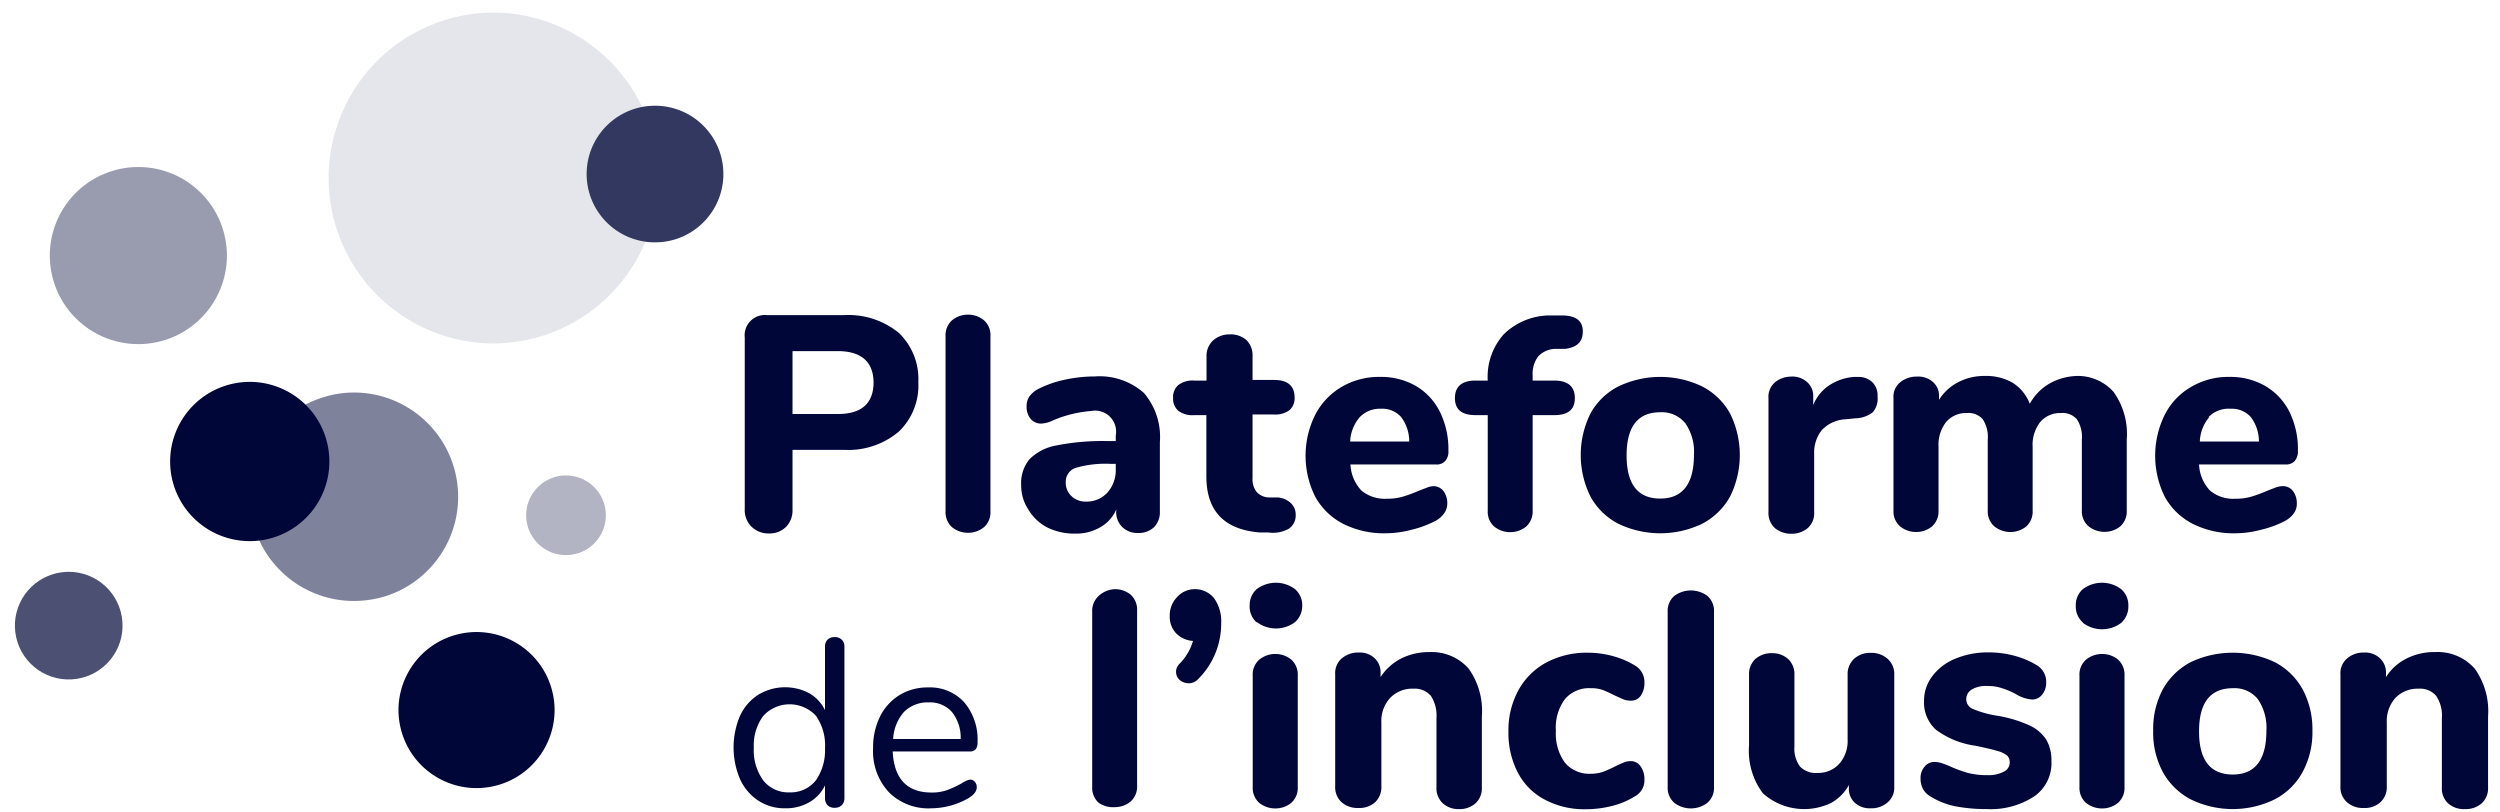 <svg width="785" height="255" viewBox="0 0 785 255" preserveAspectRatio="xMinYMin meet" fill="none" xmlns="http://www.w3.org/2000/svg"><path fill-rule="evenodd" clip-rule="evenodd" d="M233.85 159.8a7.303 7.303 0 002 5.45 7.445 7.445 0 005.5 2.25 7.299 7.299 0 005.45-2.05 7.347 7.347 0 002.05-5.45v-18.75H265a24.547 24.547 0 0017.2-5.7 19.998 19.998 0 006.15-15.55 19.999 19.999 0 00-6.15-15.5 25 25 0 00-17.2-5.55h-24.15a6.348 6.348 0 00-7 7v53.85zm40.45-39.674v.124-.25.126zm-11.25-9.876c7.453 0 11.203 3.407 11.25 9.876-.047 6.567-3.797 9.874-11.25 9.874h-14.2v-19.75h14.2z" fill="#000638"/><path d="M298.95 165.55a6.35 6.35 0 01-2.05-5v-55a6.351 6.351 0 012.05-5 8.002 8.002 0 015-1.75 7.85 7.85 0 015 1.75 6.201 6.201 0 012.05 5v55a6.199 6.199 0 01-2.05 5 7.847 7.847 0 01-5 1.75 7.993 7.993 0 01-5-1.75z" fill="#000638"/><path fill-rule="evenodd" clip-rule="evenodd" d="M364.2 138.85a21.249 21.249 0 00-5-15.45 21.001 21.001 0 00-15.4-5.2 44.708 44.708 0 00-9.55 1.05 33.683 33.683 0 00-8.25 2.9 8.157 8.157 0 00-2.75 2.3 5.398 5.398 0 00-.9 3.2 5.852 5.852 0 001.25 3.85 4.202 4.202 0 003.4 1.5 9.305 9.305 0 003.75-1.05 38.231 38.231 0 0111.9-2.9 6.598 6.598 0 017.7 7.7v1.75h-2.5a74.953 74.953 0 00-16.05 1.35 16 16 0 00-8.5 4.3 11.75 11.75 0 00-2.65 8.2 13.7 13.7 0 002.25 7.65 15.003 15.003 0 006 5.65 19.153 19.153 0 008.7 1.9 14.998 14.998 0 007.9-2 11.805 11.805 0 005-5.55v.45a6.501 6.501 0 001.85 5 6.702 6.702 0 005 1.9 6.904 6.904 0 005-1.8 6.697 6.697 0 001.85-5v-21.7zm-13.85 8.45a10.646 10.646 0 01-2.6 7.35 8.852 8.852 0 01-6.85 2.85 6.304 6.304 0 01-4.45-1.7 5.75 5.75 0 01-1.8-4.4 4.55 4.55 0 013.15-4.5 33.724 33.724 0 0110.9-1.25h1.65v1.65z" fill="#000638"/><path d="M405.5 158.15a4.996 4.996 0 011.35 3.65 4.997 4.997 0 01-2.2 4.25 10.34 10.34 0 01-6.35 1.15h-2.7c-11.2-.9-16.8-6.766-16.8-17.6v-19.25H375a7.398 7.398 0 01-5-1.35 5.001 5.001 0 01-1.65-4 5.004 5.004 0 011.65-4.1 7.405 7.405 0 015-1.4h3.85V112a6.604 6.604 0 011.95-5 7.605 7.605 0 015.3-2 7.503 7.503 0 015.3 1.8 6.747 6.747 0 011.9 5v7.5h6.7c4.35 0 6.5 1.85 6.5 5.5a4.998 4.998 0 01-1.6 4 7.648 7.648 0 01-5 1.35h-6.6v20a6.352 6.352 0 001.35 4.4 5.45 5.45 0 003.95 1.65h2.7a6.752 6.752 0 014.2 1.95z" fill="#000638"/><path fill-rule="evenodd" clip-rule="evenodd" d="M454.45 158.15a6.3 6.3 0 00-1.2-3.95 3.948 3.948 0 00-2.95-1.55 6.384 6.384 0 00-2.2.45l-2.6 1a44.861 44.861 0 01-5 1.85 17.28 17.28 0 01-5 .65 11.55 11.55 0 01-8-2.55 12.751 12.751 0 01-3.45-8.2h26.9a3.552 3.552 0 002.85-1.1 4.448 4.448 0 001-3.2 26.56 26.56 0 00-2.7-12.3 19.445 19.445 0 00-7.5-8.05 21.943 21.943 0 00-11.3-2.85 23.145 23.145 0 00-12.05 3.15 21.646 21.646 0 00-8.25 8.7 28.797 28.797 0 000 25.8 20.896 20.896 0 008.8 8.5 28.456 28.456 0 0013.4 2.95 31.983 31.983 0 008-1.1 32.546 32.546 0 007.55-2.8 7.848 7.848 0 002.7-2.35 5.298 5.298 0 001-3.05zm-30.5-19.5a12.496 12.496 0 013-7.65 8.648 8.648 0 016.6-2.65 7.898 7.898 0 016.4 2.6 12.695 12.695 0 012.55 7.7h-18.55z" fill="#000638"/><path d="M483 111.9a9.051 9.051 0 00-1.75 6v1.6H488c4.35 0 6.5 1.85 6.5 5.5s-2.15 5.35-6.5 5.35h-6.75v30a6.35 6.35 0 01-2.05 5 7.85 7.85 0 01-5 1.75 7.895 7.895 0 01-5-1.75 6.199 6.199 0 01-2.05-5v-30h-3.85c-4.3 0-6.45-1.75-6.45-5.35 0-3.6 2.15-5.5 6.45-5.5h3.85a20.001 20.001 0 015-14.5 20.798 20.798 0 0114-5.95h4.25c4.4 0 6.6 1.667 6.6 5 0 3.35-1.85 5-5.55 5.5h-2.5a7.651 7.651 0 00-5.95 2.35z" fill="#000638"/><path fill-rule="evenodd" clip-rule="evenodd" d="M499.4 155.9a20.9 20.9 0 008.75 8.55 30.45 30.45 0 0026.35 0 21.2 21.2 0 008.75-8.55 29.354 29.354 0 000-26.05 21.1 21.1 0 00-8.75-8.5 30.45 30.45 0 00-26.35 0 20.795 20.795 0 00-8.75 8.5 29.347 29.347 0 000 26.05zm29.75-23.05a15.657 15.657 0 012.75 10c0 9.05-3.55 13.7-10.6 13.7S510.75 152 510.75 143s3.5-13.55 10.55-13.55a9.5 9.5 0 017.85 3.4z" fill="#000638"/><path d="M587.9 120a5.747 5.747 0 011.65 4.45 6.597 6.597 0 01-1.5 5 9.15 9.15 0 01-5.5 1.9l-2.9.3a10.995 10.995 0 00-7.65 3.45 11.402 11.402 0 00-2.35 7.4v18.35a6.201 6.201 0 01-2.05 5 7.853 7.853 0 01-5 1.75 8.007 8.007 0 01-5.25-1.75 6.352 6.352 0 01-2.05-5V125a5.95 5.95 0 012.1-5 7.993 7.993 0 015-1.75 6.796 6.796 0 015 1.7 5.748 5.748 0 011.95 4.65v2.6a13.45 13.45 0 015.25-6.35 16.287 16.287 0 017.65-2.5h1.3a6.198 6.198 0 014.35 1.65zM663.65 123.05a22.648 22.648 0 014.15 15v22.2a6.3 6.3 0 01-2 5 7.796 7.796 0 01-5 1.75 7.946 7.946 0 01-5-1.75 6.199 6.199 0 01-2.1-5v-22.2a9.999 9.999 0 00-1.6-6.45 5.951 5.951 0 00-5-1.9 8.103 8.103 0 00-6.45 2.8 11.553 11.553 0 00-2.4 7.8v20a6.3 6.3 0 01-2 5 7.796 7.796 0 01-5 1.75 7.946 7.946 0 01-5-1.75 6.199 6.199 0 01-2.1-5v-22.25a9.999 9.999 0 00-1.6-6.45 5.951 5.951 0 00-5-1.9 8.103 8.103 0 00-6.45 2.8 11.553 11.553 0 00-2.4 7.8v20a6.35 6.35 0 01-2.05 5 7.842 7.842 0 01-5 1.75 7.946 7.946 0 01-5-1.75 6.199 6.199 0 01-2.1-5V125a5.854 5.854 0 012.15-5 8.205 8.205 0 015.25-1.75 6.952 6.952 0 015 1.7 5.7 5.7 0 011.9 4.65v.95a15.36 15.36 0 016.05-5.55 17.664 17.664 0 018.4-1.95c3.005-.096 5.978.63 8.6 2.1a13.349 13.349 0 015.45 6.65 16.356 16.356 0 016.25-6.4 18.612 18.612 0 019.3-2.35 15.002 15.002 0 0110.75 5z" fill="#000638"/><path fill-rule="evenodd" clip-rule="evenodd" d="M721.2 158.15a6.3 6.3 0 00-1.2-3.95 3.899 3.899 0 00-3.3-1.55 6.854 6.854 0 00-2.2.45l-2.6 1a41.175 41.175 0 01-5 1.85c-1.624.466-3.31.685-5 .65a11.35 11.35 0 01-7.95-2.55 12.751 12.751 0 01-3.45-8.2h27.2a3.7 3.7 0 002.85-1.1 4.695 4.695 0 001-3.2c.1-4.257-.826-8.476-2.7-12.3a19.54 19.54 0 00-7.55-8.05 21.943 21.943 0 00-11.3-2.85 22.844 22.844 0 00-12 3.15 21.002 21.002 0 00-8.25 8.7 29.001 29.001 0 000 25.8 20.902 20.902 0 008.8 8.5 28.7 28.7 0 0013.45 2.95c2.686-.03 5.357-.4 7.95-1.1a32.942 32.942 0 007.6-2.8 8.351 8.351 0 002.7-2.35 4.995 4.995 0 00.95-3.05zm-30.45-19.5a12.453 12.453 0 012.95-7.65h-.25a8.752 8.752 0 016.9-2.65 7.997 7.997 0 016.4 2.6 12.695 12.695 0 012.55 7.7h-18.55zM265.15 202.951a2.85 2.85 0 00-.85-2.1 3.048 3.048 0 00-2.25-.8 3.1 3.1 0 00-2.2.8 3.051 3.051 0 00-.8 2.15v20a12.198 12.198 0 00-5-5.35 16.249 16.249 0 00-15.95.5 15.559 15.559 0 00-5.7 6.55 25.299 25.299 0 000 20 15.961 15.961 0 005.7 6.7 15.003 15.003 0 008.45 2.4 14.657 14.657 0 007.5-1.85 12.198 12.198 0 005-5.35v4.05a3.304 3.304 0 00.8 2.2 3.1 3.1 0 002.2.8 3.255 3.255 0 002.25-.8 3.1 3.1 0 00.85-2.2v-47.7zm-6.1 32.05a16.454 16.454 0 01-2.85 10 10.002 10.002 0 01-8.25 3.8 10.002 10.002 0 01-8.25-3.7 16.048 16.048 0 01-3-10.35 15.447 15.447 0 013-10 11.249 11.249 0 0116.5 0 16.144 16.144 0 012.85 10.25zM306.7 247.201a2.448 2.448 0 00-.6-1.7 1.75 1.75 0 00-1.5-.7 6.447 6.447 0 00-2.6 1.15 35.514 35.514 0 01-4.5 2.1c-1.604.57-3.298.841-5 .8-7.7 0-11.75-4.3-12.2-12.9h24.1a2.505 2.505 0 001.95-.65c.447-.643.659-1.42.6-2.2a18.1 18.1 0 00-4.2-12.6 14.547 14.547 0 00-11.35-4.65 16.889 16.889 0 00-8.95 2.4 16.493 16.493 0 00-6.1 6.7 21.9 21.9 0 00-2.2 10 18.853 18.853 0 005 13.85 17.551 17.551 0 0013.35 5 23.71 23.71 0 0011.55-3.15c1.75-1.05 2.65-2.2 2.65-3.45zm-26.25-15.15a13.897 13.897 0 013.4-8.5 10.445 10.445 0 017.7-3 9.248 9.248 0 017.35 3 12.898 12.898 0 012.75 8.5h-21.2z" fill="#000638"/><path d="M345 252.1a6.297 6.297 0 01-2.05-5v-55a6.35 6.35 0 012.05-5 8.001 8.001 0 015-2.1 7.797 7.797 0 015 1.7 6.35 6.35 0 012.05 5v55a6.3 6.3 0 01-2.05 5 7.85 7.85 0 01-5 1.75 8 8 0 01-5-1.35zM381.15 187.75a12.35 12.35 0 012.3 7.95 24.495 24.495 0 01-7.2 17.5 3.999 3.999 0 01-3 1.35 4.45 4.45 0 01-2.9-1.1 3.448 3.448 0 010-5 16.842 16.842 0 004.25-7.2 8.1 8.1 0 01-5.3-2.4 7.5 7.5 0 01-2-5.4 8.202 8.202 0 012.25-5.9A7.404 7.404 0 01375 185a7.702 7.702 0 016.15 2.75z" fill="#000638"/><path fill-rule="evenodd" clip-rule="evenodd" d="M392.4 190a6.65 6.65 0 002.2 5.45v-.15a10 10 0 0012.1 0 6.852 6.852 0 002.2-5.3 6.603 6.603 0 00-2.25-5 10 10 0 00-12.05 0 6.601 6.601 0 00-2.2 5zm.95 57.1a6.297 6.297 0 002.05 5 8 8 0 005.05 1.75 7.855 7.855 0 005-1.75 6.3 6.3 0 002.05-5v-35a6.35 6.35 0 00-2.05-5 7.85 7.85 0 00-5-1.75 7.944 7.944 0 00-5 1.75 6.197 6.197 0 00-2.1 5v35z" fill="#000638"/><path d="M461.2 210a22.896 22.896 0 014.1 15v22.2a6.4 6.4 0 01-1.95 5 7.401 7.401 0 01-5.35 1.85 7.1 7.1 0 01-5-1.85 6.4 6.4 0 01-1.95-5v-21.7a11.299 11.299 0 00-1.75-7 6.699 6.699 0 00-5.55-2.25 9.603 9.603 0 00-7.25 2.9 10.697 10.697 0 00-2.75 7.7v20a6.55 6.55 0 01-1.9 5 7.302 7.302 0 01-5.3 1.85 7.5 7.5 0 01-5.35-1.85 6.4 6.4 0 01-1.95-5v-35.1a6.102 6.102 0 012.05-5 7.904 7.904 0 015.35-1.85 6.697 6.697 0 015 1.8 5.998 5.998 0 011.85 4.55v1.35a16.953 16.953 0 016.5-5.85 19.552 19.552 0 019-2 15.448 15.448 0 0112.2 5.25zM485 251.05a19.993 19.993 0 01-8.4-8.45 26.946 26.946 0 01-2.95-12.85 26.256 26.256 0 013.15-13.05 21.706 21.706 0 018.8-8.7 26.909 26.909 0 0113.05-3.05 29.54 29.54 0 017.75 1.05 26.475 26.475 0 016.95 2.95 6 6 0 013 5.4 6.947 6.947 0 01-1.15 4.1 3.599 3.599 0 01-3.1 1.55 6.282 6.282 0 01-2.35-.4l-2.9-1.3a35.217 35.217 0 00-3.6-1.65 10.27 10.27 0 00-3.6-.55 10.003 10.003 0 00-8.25 3.4 14.999 14.999 0 00-2.85 10 15.398 15.398 0 002.85 10 9.997 9.997 0 008.25 3.45 11.23 11.23 0 003.55-.55 33.529 33.529 0 003.75-1.65c1.2-.6 2.15-1 2.85-1.3a5.912 5.912 0 012.3-.45 3.602 3.602 0 013.05 1.65 6.757 6.757 0 011.2 4.1 5.699 5.699 0 01-3 5.3 24.674 24.674 0 01-7.1 3c-2.76.709-5.6 1.062-8.45 1.05a26.29 26.29 0 01-12.8-3.05zM525.75 252.1a6.201 6.201 0 01-2.1-5v-55a6.2 6.2 0 012.1-5 8.747 8.747 0 0110.35 0 6.197 6.197 0 012.1 5v55a6.198 6.198 0 01-2.1 5 8.55 8.55 0 01-10.35 0zM592.8 206.95a6.349 6.349 0 012 5v35a6 6 0 01-2.1 5 7.546 7.546 0 01-5.3 1.85 6.85 6.85 0 01-5-1.75 5.9 5.9 0 01-1.85-4.6v-.95a14.397 14.397 0 01-5.55 5.6 19.449 19.449 0 01-21.45-3 22.153 22.153 0 01-4.35-15v-22.15a6.5 6.5 0 011.95-5 7.651 7.651 0 015.35-1.85 7.3 7.3 0 015 1.85 6.497 6.497 0 011.95 5v22.5a9.502 9.502 0 001.75 6.25 6.9 6.9 0 005.45 2 8.897 8.897 0 006.9-2.9 10.748 10.748 0 002.6-7.55v-20.3a6.5 6.5 0 011.95-5 7.402 7.402 0 015.4-1.95 7.6 7.6 0 015.3 1.95zM613.6 253.1a23.316 23.316 0 01-7.55-3.1 5.854 5.854 0 01-2.25-2.3 6.909 6.909 0 01-.75-3.25 5.449 5.449 0 011.25-3.7 3.9 3.9 0 013.1-1.5c.853.007 1.698.16 2.5.45.868.285 1.72.619 2.55 1a40.292 40.292 0 005.3 1.95c2.106.543 4.276.796 6.45.75a10.26 10.26 0 005-1.1 3.15 3.15 0 001.85-2.85 2.997 2.997 0 00-.8-2.2 8.19 8.19 0 00-3.05-1.45c-1.45-.45-3.8-1-7-1.65a26.908 26.908 0 01-12.3-5 11.503 11.503 0 01-3.75-9.15 12.552 12.552 0 012.65-7.75 16.895 16.895 0 017.25-5.45 26.395 26.395 0 0110.4-1.95 31.205 31.205 0 018.05 1.05 26.778 26.778 0 017 2.95 5.999 5.999 0 013 5.4 5.847 5.847 0 01-1.25 3.85 3.953 3.953 0 01-3.1 1.55 11.304 11.304 0 01-5.25-1.75 25.312 25.312 0 00-4.4-1.85 14.282 14.282 0 00-4.65-.65 8.504 8.504 0 00-4.7 1.1 3.499 3.499 0 00-1.75 3.05 3.302 3.302 0 002.05 3.05 32.383 32.383 0 007.75 2.15c3.45.561 6.811 1.57 10 3a12.547 12.547 0 015.3 4.45 13 13 0 011.65 6.85 12.701 12.701 0 01-5.3 10.95 25.003 25.003 0 01-15 4.05 50.667 50.667 0 01-10.25-.95z" fill="#000638"/><path fill-rule="evenodd" clip-rule="evenodd" d="M651.8 190.15a6.65 6.65 0 002.2 5.3v.1a10 10 0 0012.1 0 6.849 6.849 0 002.2-5.3 6.6 6.6 0 00-2.25-5.25 10 10 0 00-12.05 0 6.603 6.603 0 00-2.2 5.15zm1.15 56.95a6.3 6.3 0 002.05 5 8 8 0 005.05 1.75 7.855 7.855 0 005-1.75 6.3 6.3 0 002.05-5v-35a6.35 6.35 0 00-2.05-5 7.85 7.85 0 00-5-1.75 7.946 7.946 0 00-5 1.75 6.2 6.2 0 00-2.1 5v35zM679.15 242.451a21.206 21.206 0 008.75 8.55 30.005 30.005 0 0026.35 0 20.9 20.9 0 008.75-8.55 26.198 26.198 0 003.1-13 26.501 26.501 0 00-3.1-13.05 21.1 21.1 0 00-8.75-8.5 30.898 30.898 0 00-26.35 0 21.395 21.395 0 00-8.75 8.5 26.502 26.502 0 00-3.05 13.05 26.163 26.163 0 003.05 13zm29.75-23a15.796 15.796 0 012.75 10c0 9.05-3.5 13.75-10.55 13.75-7.05 0-10.6-4.5-10.6-13.55s3.55-13.55 10.6-13.55a9.399 9.399 0 017.8 3.35z" fill="#000638"/><path d="M777.1 210a22.902 22.902 0 014.15 15v22.2a6.4 6.4 0 01-1.95 5 7.5 7.5 0 01-5.35 1.85 7.302 7.302 0 01-5.3-1.85 6.349 6.349 0 01-1.9-5v-21.7a11.005 11.005 0 00-1.8-7 6.598 6.598 0 00-5.5-2.25 9.698 9.698 0 00-7.3 2.9 10.898 10.898 0 00-2.7 7.7v20a6.4 6.4 0 01-1.95 5 7.201 7.201 0 01-5.3 1.85 7.347 7.347 0 01-5.3-1.85 6.252 6.252 0 01-2-5v-35.1a6 6 0 012.1-5 7.752 7.752 0 015.3-1.85 6.698 6.698 0 015 1.8 6.05 6.05 0 011.9 4.55v1.35a16.291 16.291 0 016.5-5.85 19.446 19.446 0 018.95-2A15.449 15.449 0 01777.1 210z" fill="#000638"/><path d="M111.25 123.251a32.179 32.179 0 00-9.6 1.45c-15.543 4.7-25.282 20.093-22.874 36.151 2.41 16.058 16.236 27.916 32.474 27.849 3.27-.016 6.52-.505 9.65-1.45 15.407-4.83 24.994-20.168 22.587-36.133-2.407-15.966-16.091-27.795-32.237-27.867z" fill="#7F829B"/><path d="M102.25 137.35a25 25 0 11-30.95-16.4c13.062-3.881 26.827 3.412 30.95 16.4zM173.05 215.751c3.979 12.928-3.272 26.636-16.199 30.62-12.928 3.985-26.638-3.262-30.627-16.187-3.99-12.926 3.252-26.639 16.176-30.633a24.499 24.499 0 0130.65 16.2z" fill="#000638"/><path d="M21.6 179.551c-1.694.003-3.38.256-5 .75-8.45 2.605-13.463 11.282-11.5 19.903 1.965 8.621 10.242 14.271 18.986 12.96 8.744-1.312 14.999-9.142 14.347-17.96-.652-8.817-7.991-15.642-16.833-15.653" fill="#4C5073"/><path d="M177.7 149.3a11.531 11.531 0 00-3.65.55 12.5 12.5 0 003.65 24.45 13.515 13.515 0 003.7-.55 12.5 12.5 0 00-3.7-24.45z" fill="#B2B4C3"/><path d="M43.4 52.45a27.45 27.45 0 00-8.2 1.25C21.307 58.013 13.09 72.307 16.35 86.483c3.262 14.177 16.901 23.442 31.282 21.249 14.38-2.192 24.64-15.1 23.53-29.604-1.11-14.504-13.215-25.7-27.762-25.678z" fill="#999BAF"/><path d="M155 3.95a51.05 51.05 0 00-15.3 2.35c-24.435 7.607-39.69 31.876-35.95 57.193 3.739 25.317 25.359 44.139 50.95 44.357a52.576 52.576 0 0015.3-2.3c24.518-7.547 39.856-31.86 36.109-57.238S180.653 4.09 155 3.95" fill="#E5E6EB"/><path d="M205.65 33.2c-11.094.005-20.354 8.468-21.354 19.517s6.591 21.037 17.504 23.033c1.286.24 2.592.358 3.9.35 11.094-.005 20.354-8.468 21.353-19.517 1-11.05-6.59-21.037-17.503-23.033a20.558 20.558 0 00-3.9-.35z" fill="#333860"/></svg>
